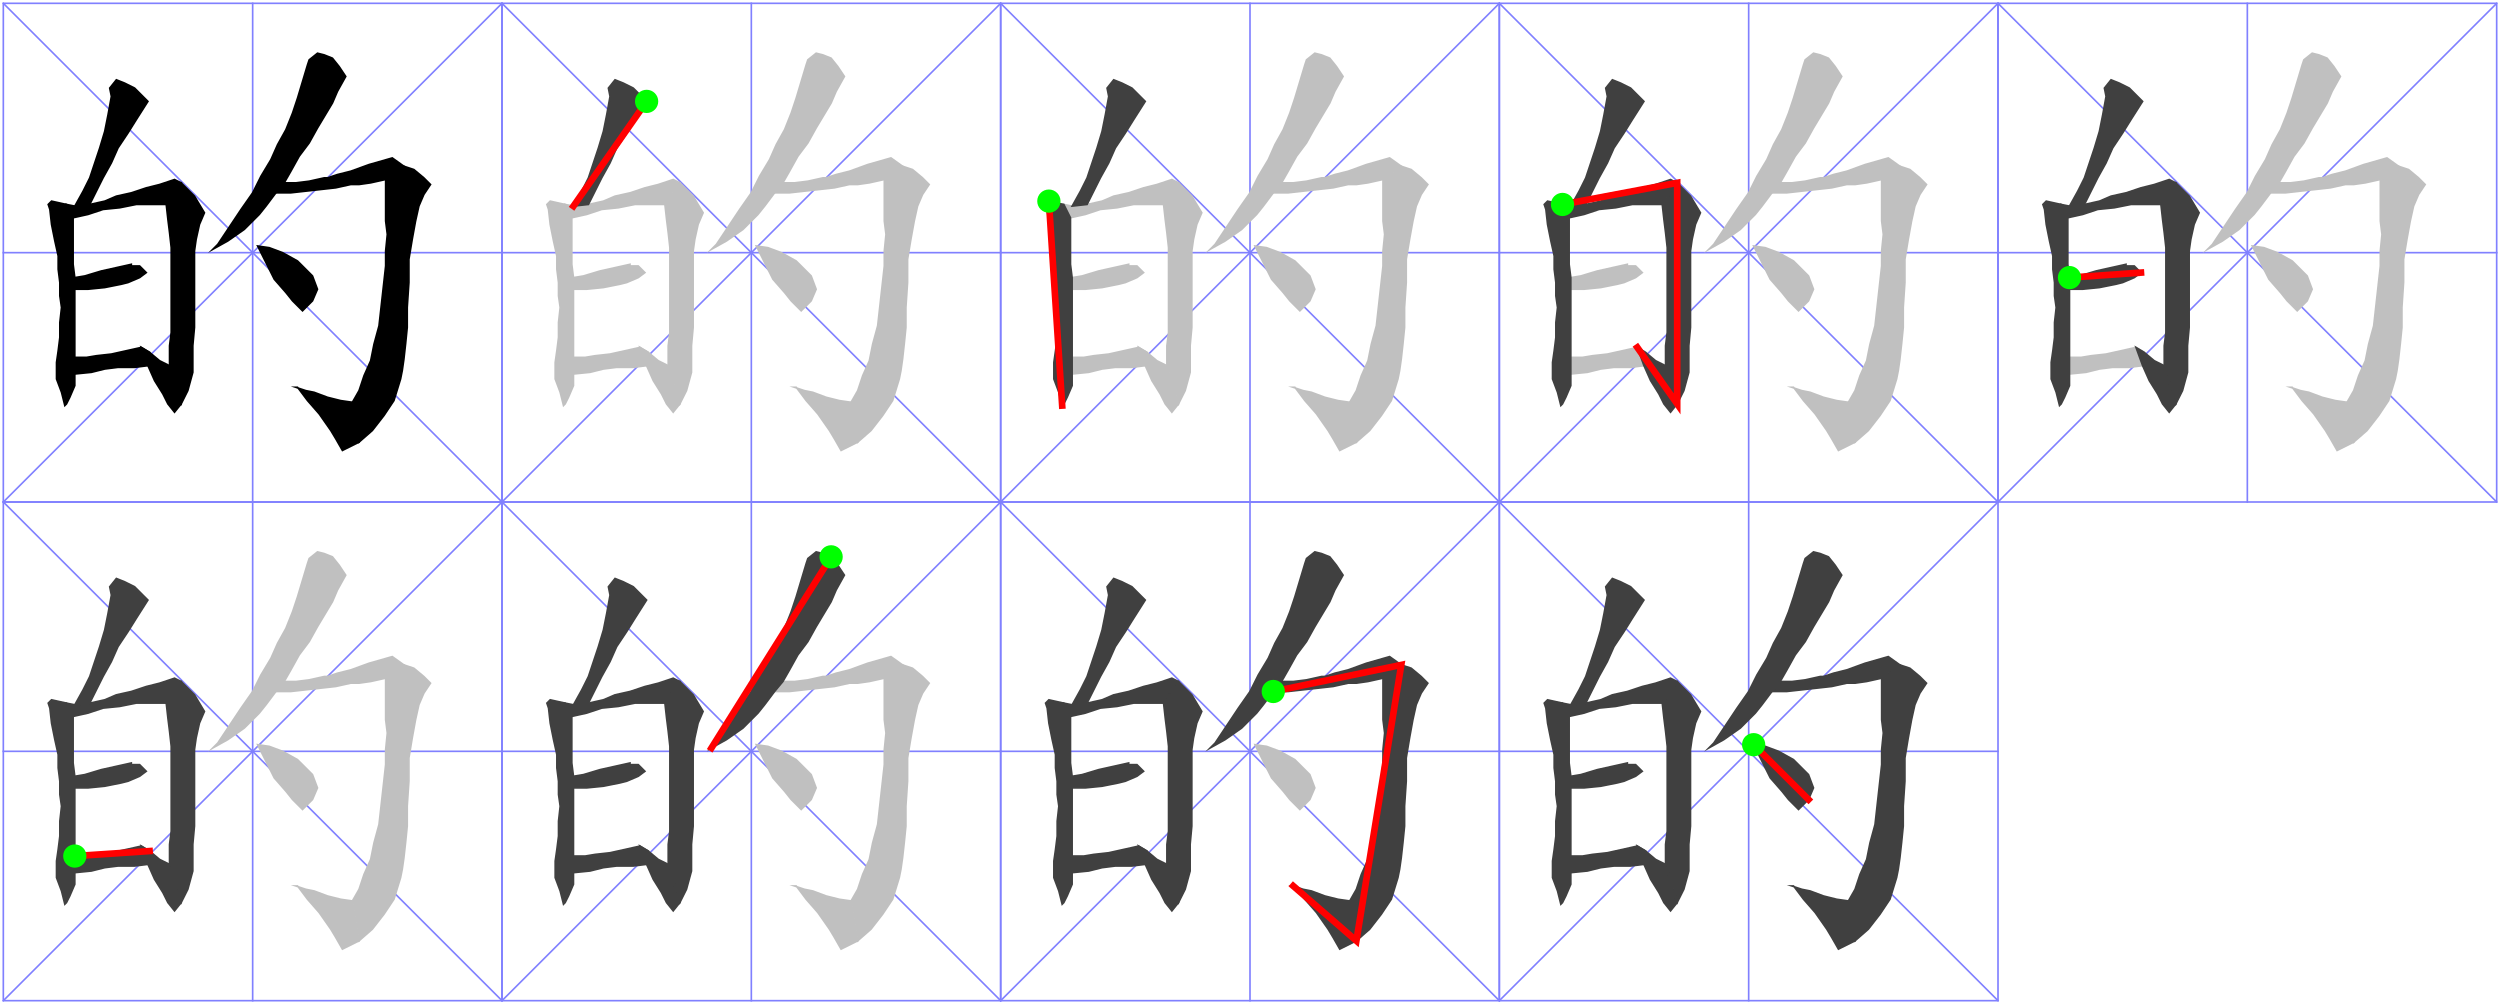 <?xml version="1.0" encoding="UTF-8"?>

<!DOCTYPE svg PUBLIC '-//W3C//DTD SVG 1.0//EN' 'http://www.w3.org/TR/2001/REC-SVG-20010904/DTD/svg10.dtd'>
<svg style="fill-opacity:1; color-rendering:auto; color-interpolation:auto; stroke:black; text-rendering:auto; stroke-linecap:square; stroke-miterlimit:10; stroke-opacity:1; shape-rendering:auto; fill:black; stroke-dasharray:none; font-weight:normal; stroke-width:1; font-family:&apos;Dialog&apos;; font-style:normal; stroke-linejoin:miter; font-size:12; stroke-dashoffset:0; image-rendering:auto;" xmlns="http://www.w3.org/2000/svg" width="1504" xmlns:xlink="http://www.w3.org/1999/xlink" height="604">
  <!--Generated by the Batik Graphics2D SVG Generator-->
  <defs id="genericDefs" />
  <g>
    <g style="fill:rgb(128,128,255); stroke:rgb(128,128,255);">
      <rect x="2" y="2" width="300" style="fill:none;" height="300" />
      <line x1="2" x2="302" y1="2" style="fill:none;" y2="302" />
      <line x1="302" x2="2" y1="2" style="fill:none;" y2="302" />
      <line x1="152" x2="152" y1="2" style="fill:none;" y2="302" />
      <line x1="2" x2="302" y1="152" style="fill:none;" y2="152" />
      <polygon style="fill:black; stroke:none;" points=" 162 149 170 152 179 157 188 166 191 174 188 181 182 187 176 181 172 176 165 168 160 158 155 148" />
      <polygon style="fill:none; stroke:black;" points=" 162 149 170 152 179 157 188 166 191 174 188 181 182 187 176 181 172 176 165 168 160 158 155 148" />
      <polygon style="fill:black; stroke:none;" points=" 171 110 166 116 175 116 184 115 193 114 202 113 211 111 216 111 223 110 232 108 243 100 236 95 222 99 211 103 203 105 197 107 195 107 186 109 178 110" />
      <polygon style="fill:none; stroke:black;" points=" 171 110 166 116 175 116 184 115 193 114 202 113 211 111 216 111 223 110 232 108 243 100 236 95 222 99 211 103 203 105 197 107 195 107 186 109 178 110" />
      <polygon style="fill:black; stroke:none;" points=" 243 100 232 108 232 117 232 125 232 133 233 141 232 151 232 160 231 169 230 178 229 187 228 196 225 207 223 217 219 226 216 235 212 242 216 266 224 259 231 250 237 241 241 228 242 223 243 216 244 207 245 197 245 185 246 170 246 156 248 144 250 133 252 124 255 117 259 111 255 107 249 102" />
      <polygon style="fill:none; stroke:black;" points=" 243 100 232 108 232 117 232 125 232 133 233 141 232 151 232 160 231 169 230 178 229 187 228 196 225 207 223 217 219 226 216 235 212 242 216 266 224 259 231 250 237 241 241 228 242 223 243 216 244 207 245 197 245 185 246 170 246 156 248 144 250 133 252 124 255 117 259 111 255 107 249 102" />
      <polygon style="fill:black; stroke:none;" points=" 212 242 205 241 197 239 189 236 184 235 178 233 179 233 185 241 192 249 199 259 202 264 206 271 216 266" />
      <polygon style="fill:none; stroke:black;" points=" 212 242 205 241 197 239 189 236 184 235 178 233 179 233 185 241 192 249 199 259 202 264 206 271 216 266" />
      <polygon style="fill:black; stroke:none;" points=" 171 110 175 103 180 94 186 86 191 77 197 67 200 62 203 55 208 46 204 40 200 35 195 33 191 32 186 36 185 39 182 49 179 59 176 68 172 78 167 87 163 96 157 106 152 116 145 126 139 135 131 147 128 150 137 145 147 138 156 129 160 124 166 116" />
      <polygon style="fill:none; stroke:black;" points=" 171 110 175 103 180 94 186 86 191 77 197 67 200 62 203 55 208 46 204 40 200 35 195 33 191 32 186 36 185 39 182 49 179 59 176 68 172 78 167 87 163 96 157 106 152 116 145 126 139 135 131 147 128 150 137 145 147 138 156 129 160 124 166 116" />
      <polygon style="fill:black; stroke:none;" points=" 45 215 45 225 55 224 63 222 71 221 81 221 89 220 90 212 85 209 76 211 67 213 58 214 52 215" />
      <polygon style="fill:none; stroke:black;" points=" 45 215 45 225 55 224 63 222 71 221 81 221 89 220 90 212 85 209 76 211 67 213 58 214 52 215" />
      <polygon style="fill:black; stroke:none;" points=" 45 167 51 166 61 163 70 161 79 159 79 160 84 160 88 164 84 167 77 170 73 171 63 173 53 174 45 174" />
      <polygon style="fill:none; stroke:black;" points=" 45 167 51 166 61 163 70 161 79 159 79 160 84 160 88 164 84 167 77 170 73 171 63 173 53 174 45 174" />
      <polygon style="fill:black; stroke:none;" points=" 40 123 45 124 54 123 63 121 70 118 79 116 88 113 96 111 105 108 109 110 100 123 90 123 82 123 72 125 62 126 53 129 44 131" />
      <polygon style="fill:none; stroke:black;" points=" 40 123 45 124 54 123 63 121 70 118 79 116 88 113 96 111 105 108 109 110 100 123 90 123 82 123 72 125 62 126 53 129 44 131" />
      <polygon style="fill:black; stroke:none;" points=" 109 110 100 123 101 132 102 140 103 149 103 158 103 168 103 177 103 185 103 193 103 200 102 208 102 215 102 220 109 243 113 235 116 224 116 217 116 208 117 197 117 189 117 181 117 173 117 165 117 158 117 151 118 144 120 135 123 128 117 118" />
      <polygon style="fill:none; stroke:black;" points=" 109 110 100 123 101 132 102 140 103 149 103 158 103 168 103 177 103 185 103 193 103 200 102 208 102 215 102 220 109 243 113 235 116 224 116 217 116 208 117 197 117 189 117 181 117 173 117 165 117 158 117 151 118 144 120 135 123 128 117 118" />
      <polygon style="fill:black; stroke:none;" points=" 102 220 109 243 105 248 101 243 98 237 93 229 89 220 85 209 90 212 96 217" />
      <polygon style="fill:none; stroke:black;" points=" 102 220 109 243 105 248 101 243 98 237 93 229 89 220 85 209 90 212 96 217" />
      <polygon style="fill:black; stroke:none;" points=" 40 123 31 121 29 123 30 126 31 135 33 145 35 154 35 162 36 170 36 178 37 185 36 194 36 203 35 211 34 218 34 228 37 236 39 244 40 243 42 239 45 232 45 225 45 215 45 207 45 199 45 190 45 180 45 174 45 167 44 159 44 150 44 138 44 131" />
      <polygon style="fill:none; stroke:black;" points=" 40 123 31 121 29 123 30 126 31 135 33 145 35 154 35 162 36 170 36 178 37 185 36 194 36 203 35 211 34 218 34 228 37 236 39 244 40 243 42 239 45 232 45 225 45 215 45 207 45 199 45 190 45 180 45 174 45 167 44 159 44 150 44 138 44 131" />
      <polygon style="fill:black; stroke:none;" points=" 54 123 58 115 62 107 67 98 71 89 77 80 82 72 89 61 81 53 75 50 70 48 66 53 67 58 65 69 63 79 60 89 57 98 54 107 50 115 45 124" />
      <polygon style="fill:none; stroke:black;" points=" 54 123 58 115 62 107 67 98 71 89 77 80 82 72 89 61 81 53 75 50 70 48 66 53 67 58 65 69 63 79 60 89 57 98 54 107 50 115 45 124" />
      <rect x="302" y="2" width="300" style="fill:none;" height="300" />
      <line x1="302" x2="602" y1="2" style="fill:none;" y2="302" />
      <line x1="602" x2="302" y1="2" style="fill:none;" y2="302" />
      <line x1="452" x2="452" y1="2" style="fill:none;" y2="302" />
      <line x1="302" x2="602" y1="152" style="fill:none;" y2="152" />
      <polygon style="fill:silver; stroke:none;" points=" 462 149 470 152 479 157 488 166 491 174 488 181 482 187 476 181 472 176 465 168 460 158 455 148" />
      <polygon style="fill:none; stroke:silver;" points=" 462 149 470 152 479 157 488 166 491 174 488 181 482 187 476 181 472 176 465 168 460 158 455 148" />
      <polygon style="fill:silver; stroke:none;" points=" 471 110 466 116 475 116 484 115 493 114 502 113 511 111 516 111 523 110 532 108 543 100 536 95 522 99 511 103 503 105 497 107 495 107 486 109 478 110" />
      <polygon style="fill:none; stroke:silver;" points=" 471 110 466 116 475 116 484 115 493 114 502 113 511 111 516 111 523 110 532 108 543 100 536 95 522 99 511 103 503 105 497 107 495 107 486 109 478 110" />
      <polygon style="fill:silver; stroke:none;" points=" 543 100 532 108 532 117 532 125 532 133 533 141 532 151 532 160 531 169 530 178 529 187 528 196 525 207 523 217 519 226 516 235 512 242 516 266 524 259 531 250 537 241 541 228 542 223 543 216 544 207 545 197 545 185 546 170 546 156 548 144 550 133 552 124 555 117 559 111 555 107 549 102" />
      <polygon style="fill:none; stroke:silver;" points=" 543 100 532 108 532 117 532 125 532 133 533 141 532 151 532 160 531 169 530 178 529 187 528 196 525 207 523 217 519 226 516 235 512 242 516 266 524 259 531 250 537 241 541 228 542 223 543 216 544 207 545 197 545 185 546 170 546 156 548 144 550 133 552 124 555 117 559 111 555 107 549 102" />
      <polygon style="fill:silver; stroke:none;" points=" 512 242 505 241 497 239 489 236 484 235 478 233 479 233 485 241 492 249 499 259 502 264 506 271 516 266" />
      <polygon style="fill:none; stroke:silver;" points=" 512 242 505 241 497 239 489 236 484 235 478 233 479 233 485 241 492 249 499 259 502 264 506 271 516 266" />
      <polygon style="fill:silver; stroke:none;" points=" 471 110 475 103 480 94 486 86 491 77 497 67 500 62 503 55 508 46 504 40 500 35 495 33 491 32 486 36 485 39 482 49 479 59 476 68 472 78 467 87 463 96 457 106 452 116 445 126 439 135 431 147 428 150 437 145 447 138 456 129 460 124 466 116" />
      <polygon style="fill:none; stroke:silver;" points=" 471 110 475 103 480 94 486 86 491 77 497 67 500 62 503 55 508 46 504 40 500 35 495 33 491 32 486 36 485 39 482 49 479 59 476 68 472 78 467 87 463 96 457 106 452 116 445 126 439 135 431 147 428 150 437 145 447 138 456 129 460 124 466 116" />
      <polygon style="fill:silver; stroke:none;" points=" 345 215 345 225 355 224 363 222 371 221 381 221 389 220 390 212 385 209 376 211 367 213 358 214 352 215" />
      <polygon style="fill:none; stroke:silver;" points=" 345 215 345 225 355 224 363 222 371 221 381 221 389 220 390 212 385 209 376 211 367 213 358 214 352 215" />
      <polygon style="fill:silver; stroke:none;" points=" 345 167 351 166 361 163 370 161 379 159 379 160 384 160 388 164 384 167 377 170 373 171 363 173 353 174 345 174" />
      <polygon style="fill:none; stroke:silver;" points=" 345 167 351 166 361 163 370 161 379 159 379 160 384 160 388 164 384 167 377 170 373 171 363 173 353 174 345 174" />
      <polygon style="fill:silver; stroke:none;" points=" 340 123 345 124 354 123 363 121 370 118 379 116 388 113 396 111 405 108 409 110 400 123 390 123 382 123 372 125 362 126 353 129 344 131" />
      <polygon style="fill:none; stroke:silver;" points=" 340 123 345 124 354 123 363 121 370 118 379 116 388 113 396 111 405 108 409 110 400 123 390 123 382 123 372 125 362 126 353 129 344 131" />
      <polygon style="fill:silver; stroke:none;" points=" 409 110 400 123 401 132 402 140 403 149 403 158 403 168 403 177 403 185 403 193 403 200 402 208 402 215 402 220 409 243 413 235 416 224 416 217 416 208 417 197 417 189 417 181 417 173 417 165 417 158 417 151 418 144 420 135 423 128 417 118" />
      <polygon style="fill:none; stroke:silver;" points=" 409 110 400 123 401 132 402 140 403 149 403 158 403 168 403 177 403 185 403 193 403 200 402 208 402 215 402 220 409 243 413 235 416 224 416 217 416 208 417 197 417 189 417 181 417 173 417 165 417 158 417 151 418 144 420 135 423 128 417 118" />
      <polygon style="fill:silver; stroke:none;" points=" 402 220 409 243 405 248 401 243 398 237 393 229 389 220 385 209 390 212 396 217" />
      <polygon style="fill:none; stroke:silver;" points=" 402 220 409 243 405 248 401 243 398 237 393 229 389 220 385 209 390 212 396 217" />
      <polygon style="fill:silver; stroke:none;" points=" 340 123 331 121 329 123 330 126 331 135 333 145 335 154 335 162 336 170 336 178 337 185 336 194 336 203 335 211 334 218 334 228 337 236 339 244 340 243 342 239 345 232 345 225 345 215 345 207 345 199 345 190 345 180 345 174 345 167 344 159 344 150 344 138 344 131" />
      <polygon style="fill:none; stroke:silver;" points=" 340 123 331 121 329 123 330 126 331 135 333 145 335 154 335 162 336 170 336 178 337 185 336 194 336 203 335 211 334 218 334 228 337 236 339 244 340 243 342 239 345 232 345 225 345 215 345 207 345 199 345 190 345 180 345 174 345 167 344 159 344 150 344 138 344 131" />
      <polygon style="fill:rgb(64,64,64); stroke:none;" points=" 354 123 358 115 362 107 367 98 371 89 377 80 382 72 389 61 381 53 375 50 370 48 366 53 367 58 365 69 363 79 360 89 357 98 354 107 350 115 345 124" />
      <polygon style="fill:none; stroke:rgb(64,64,64);" points=" 354 123 358 115 362 107 367 98 371 89 377 80 382 72 389 61 381 53 375 50 370 48 366 53 367 58 365 69 363 79 360 89 357 98 354 107 350 115 345 124" />
      <path d="M389 61 L345 124" style="fill:none; stroke-width:4; stroke:red;" />
      <circle style="fill:lime; stroke:none;" r="7" cx="389" cy="61" />
      <rect x="602" y="2" width="300" style="fill:none;" height="300" />
      <line x1="602" x2="902" y1="2" style="fill:none;" y2="302" />
      <line x1="902" x2="602" y1="2" style="fill:none;" y2="302" />
      <line x1="752" x2="752" y1="2" style="fill:none;" y2="302" />
      <line x1="602" x2="902" y1="152" style="fill:none;" y2="152" />
      <polygon style="fill:silver; stroke:none;" points=" 762 149 770 152 779 157 788 166 791 174 788 181 782 187 776 181 772 176 765 168 760 158 755 148" />
      <polygon style="fill:none; stroke:silver;" points=" 762 149 770 152 779 157 788 166 791 174 788 181 782 187 776 181 772 176 765 168 760 158 755 148" />
      <polygon style="fill:silver; stroke:none;" points=" 771 110 766 116 775 116 784 115 793 114 802 113 811 111 816 111 823 110 832 108 843 100 836 95 822 99 811 103 803 105 797 107 795 107 786 109 778 110" />
      <polygon style="fill:none; stroke:silver;" points=" 771 110 766 116 775 116 784 115 793 114 802 113 811 111 816 111 823 110 832 108 843 100 836 95 822 99 811 103 803 105 797 107 795 107 786 109 778 110" />
      <polygon style="fill:silver; stroke:none;" points=" 843 100 832 108 832 117 832 125 832 133 833 141 832 151 832 160 831 169 830 178 829 187 828 196 825 207 823 217 819 226 816 235 812 242 816 266 824 259 831 250 837 241 841 228 842 223 843 216 844 207 845 197 845 185 846 170 846 156 848 144 850 133 852 124 855 117 859 111 855 107 849 102" />
      <polygon style="fill:none; stroke:silver;" points=" 843 100 832 108 832 117 832 125 832 133 833 141 832 151 832 160 831 169 830 178 829 187 828 196 825 207 823 217 819 226 816 235 812 242 816 266 824 259 831 250 837 241 841 228 842 223 843 216 844 207 845 197 845 185 846 170 846 156 848 144 850 133 852 124 855 117 859 111 855 107 849 102" />
      <polygon style="fill:silver; stroke:none;" points=" 812 242 805 241 797 239 789 236 784 235 778 233 779 233 785 241 792 249 799 259 802 264 806 271 816 266" />
      <polygon style="fill:none; stroke:silver;" points=" 812 242 805 241 797 239 789 236 784 235 778 233 779 233 785 241 792 249 799 259 802 264 806 271 816 266" />
      <polygon style="fill:silver; stroke:none;" points=" 771 110 775 103 780 94 786 86 791 77 797 67 800 62 803 55 808 46 804 40 800 35 795 33 791 32 786 36 785 39 782 49 779 59 776 68 772 78 767 87 763 96 757 106 752 116 745 126 739 135 731 147 728 150 737 145 747 138 756 129 760 124 766 116" />
      <polygon style="fill:none; stroke:silver;" points=" 771 110 775 103 780 94 786 86 791 77 797 67 800 62 803 55 808 46 804 40 800 35 795 33 791 32 786 36 785 39 782 49 779 59 776 68 772 78 767 87 763 96 757 106 752 116 745 126 739 135 731 147 728 150 737 145 747 138 756 129 760 124 766 116" />
      <polygon style="fill:silver; stroke:none;" points=" 645 215 645 225 655 224 663 222 671 221 681 221 689 220 690 212 685 209 676 211 667 213 658 214 652 215" />
      <polygon style="fill:none; stroke:silver;" points=" 645 215 645 225 655 224 663 222 671 221 681 221 689 220 690 212 685 209 676 211 667 213 658 214 652 215" />
      <polygon style="fill:silver; stroke:none;" points=" 645 167 651 166 661 163 670 161 679 159 679 160 684 160 688 164 684 167 677 170 673 171 663 173 653 174 645 174" />
      <polygon style="fill:none; stroke:silver;" points=" 645 167 651 166 661 163 670 161 679 159 679 160 684 160 688 164 684 167 677 170 673 171 663 173 653 174 645 174" />
      <polygon style="fill:silver; stroke:none;" points=" 640 123 645 124 654 123 663 121 670 118 679 116 688 113 696 111 705 108 709 110 700 123 690 123 682 123 672 125 662 126 653 129 644 131" />
      <polygon style="fill:none; stroke:silver;" points=" 640 123 645 124 654 123 663 121 670 118 679 116 688 113 696 111 705 108 709 110 700 123 690 123 682 123 672 125 662 126 653 129 644 131" />
      <polygon style="fill:silver; stroke:none;" points=" 709 110 700 123 701 132 702 140 703 149 703 158 703 168 703 177 703 185 703 193 703 200 702 208 702 215 702 220 709 243 713 235 716 224 716 217 716 208 717 197 717 189 717 181 717 173 717 165 717 158 717 151 718 144 720 135 723 128 717 118" />
      <polygon style="fill:none; stroke:silver;" points=" 709 110 700 123 701 132 702 140 703 149 703 158 703 168 703 177 703 185 703 193 703 200 702 208 702 215 702 220 709 243 713 235 716 224 716 217 716 208 717 197 717 189 717 181 717 173 717 165 717 158 717 151 718 144 720 135 723 128 717 118" />
      <polygon style="fill:silver; stroke:none;" points=" 702 220 709 243 705 248 701 243 698 237 693 229 689 220 685 209 690 212 696 217" />
      <polygon style="fill:none; stroke:silver;" points=" 702 220 709 243 705 248 701 243 698 237 693 229 689 220 685 209 690 212 696 217" />
      <polygon style="fill:rgb(64,64,64); stroke:none;" points=" 640 123 631 121 629 123 630 126 631 135 633 145 635 154 635 162 636 170 636 178 637 185 636 194 636 203 635 211 634 218 634 228 637 236 639 244 640 243 642 239 645 232 645 225 645 215 645 207 645 199 645 190 645 180 645 174 645 167 644 159 644 150 644 138 644 131" />
      <polygon style="fill:none; stroke:rgb(64,64,64);" points=" 640 123 631 121 629 123 630 126 631 135 633 145 635 154 635 162 636 170 636 178 637 185 636 194 636 203 635 211 634 218 634 228 637 236 639 244 640 243 642 239 645 232 645 225 645 215 645 207 645 199 645 190 645 180 645 174 645 167 644 159 644 150 644 138 644 131" />
      <polygon style="fill:rgb(64,64,64); stroke:none;" points=" 654 123 658 115 662 107 667 98 671 89 677 80 682 72 689 61 681 53 675 50 670 48 666 53 667 58 665 69 663 79 660 89 657 98 654 107 650 115 645 124" />
      <polygon style="fill:none; stroke:rgb(64,64,64);" points=" 654 123 658 115 662 107 667 98 671 89 677 80 682 72 689 61 681 53 675 50 670 48 666 53 667 58 665 69 663 79 660 89 657 98 654 107 650 115 645 124" />
      <path d="M631 121 L639 244" style="fill:none; stroke-width:4; stroke:red;" />
      <circle style="fill:lime; stroke:none;" r="7" cx="631" cy="121" />
      <rect x="902" y="2" width="300" style="fill:none;" height="300" />
      <line x1="902" x2="1202" y1="2" style="fill:none;" y2="302" />
      <line x1="1202" x2="902" y1="2" style="fill:none;" y2="302" />
      <line x1="1052" x2="1052" y1="2" style="fill:none;" y2="302" />
      <line x1="902" x2="1202" y1="152" style="fill:none;" y2="152" />
      <polygon style="fill:silver; stroke:none;" points=" 1062 149 1070 152 1079 157 1088 166 1091 174 1088 181 1082 187 1076 181 1072 176 1065 168 1060 158 1055 148" />
      <polygon style="fill:none; stroke:silver;" points=" 1062 149 1070 152 1079 157 1088 166 1091 174 1088 181 1082 187 1076 181 1072 176 1065 168 1060 158 1055 148" />
      <polygon style="fill:silver; stroke:none;" points=" 1071 110 1066 116 1075 116 1084 115 1093 114 1102 113 1111 111 1116 111 1123 110 1132 108 1143 100 1136 95 1122 99 1111 103 1103 105 1097 107 1095 107 1086 109 1078 110" />
      <polygon style="fill:none; stroke:silver;" points=" 1071 110 1066 116 1075 116 1084 115 1093 114 1102 113 1111 111 1116 111 1123 110 1132 108 1143 100 1136 95 1122 99 1111 103 1103 105 1097 107 1095 107 1086 109 1078 110" />
      <polygon style="fill:silver; stroke:none;" points=" 1143 100 1132 108 1132 117 1132 125 1132 133 1133 141 1132 151 1132 160 1131 169 1130 178 1129 187 1128 196 1125 207 1123 217 1119 226 1116 235 1112 242 1116 266 1124 259 1131 250 1137 241 1141 228 1142 223 1143 216 1144 207 1145 197 1145 185 1146 170 1146 156 1148 144 1150 133 1152 124 1155 117 1159 111 1155 107 1149 102" />
      <polygon style="fill:none; stroke:silver;" points=" 1143 100 1132 108 1132 117 1132 125 1132 133 1133 141 1132 151 1132 160 1131 169 1130 178 1129 187 1128 196 1125 207 1123 217 1119 226 1116 235 1112 242 1116 266 1124 259 1131 250 1137 241 1141 228 1142 223 1143 216 1144 207 1145 197 1145 185 1146 170 1146 156 1148 144 1150 133 1152 124 1155 117 1159 111 1155 107 1149 102" />
      <polygon style="fill:silver; stroke:none;" points=" 1112 242 1105 241 1097 239 1089 236 1084 235 1078 233 1079 233 1085 241 1092 249 1099 259 1102 264 1106 271 1116 266" />
      <polygon style="fill:none; stroke:silver;" points=" 1112 242 1105 241 1097 239 1089 236 1084 235 1078 233 1079 233 1085 241 1092 249 1099 259 1102 264 1106 271 1116 266" />
      <polygon style="fill:silver; stroke:none;" points=" 1071 110 1075 103 1080 94 1086 86 1091 77 1097 67 1100 62 1103 55 1108 46 1104 40 1100 35 1095 33 1091 32 1086 36 1085 39 1082 49 1079 59 1076 68 1072 78 1067 87 1063 96 1057 106 1052 116 1045 126 1039 135 1031 147 1028 150 1037 145 1047 138 1056 129 1060 124 1066 116" />
      <polygon style="fill:none; stroke:silver;" points=" 1071 110 1075 103 1080 94 1086 86 1091 77 1097 67 1100 62 1103 55 1108 46 1104 40 1100 35 1095 33 1091 32 1086 36 1085 39 1082 49 1079 59 1076 68 1072 78 1067 87 1063 96 1057 106 1052 116 1045 126 1039 135 1031 147 1028 150 1037 145 1047 138 1056 129 1060 124 1066 116" />
      <polygon style="fill:silver; stroke:none;" points=" 945 215 945 225 955 224 963 222 971 221 981 221 989 220 990 212 985 209 976 211 967 213 958 214 952 215" />
      <polygon style="fill:none; stroke:silver;" points=" 945 215 945 225 955 224 963 222 971 221 981 221 989 220 990 212 985 209 976 211 967 213 958 214 952 215" />
      <polygon style="fill:silver; stroke:none;" points=" 945 167 951 166 961 163 970 161 979 159 979 160 984 160 988 164 984 167 977 170 973 171 963 173 953 174 945 174" />
      <polygon style="fill:none; stroke:silver;" points=" 945 167 951 166 961 163 970 161 979 159 979 160 984 160 988 164 984 167 977 170 973 171 963 173 953 174 945 174" />
      <polygon style="fill:rgb(64,64,64); stroke:none;" points=" 940 123 945 124 954 123 963 121 970 118 979 116 988 113 996 111 1005 108 1009 110 1000 123 990 123 982 123 972 125 962 126 953 129 944 131" />
      <polygon style="fill:none; stroke:rgb(64,64,64);" points=" 940 123 945 124 954 123 963 121 970 118 979 116 988 113 996 111 1005 108 1009 110 1000 123 990 123 982 123 972 125 962 126 953 129 944 131" />
      <polygon style="fill:rgb(64,64,64); stroke:none;" points=" 1009 110 1000 123 1001 132 1002 140 1003 149 1003 158 1003 168 1003 177 1003 185 1003 193 1003 200 1002 208 1002 215 1002 220 1009 243 1013 235 1016 224 1016 217 1016 208 1017 197 1017 189 1017 181 1017 173 1017 165 1017 158 1017 151 1018 144 1020 135 1023 128 1017 118" />
      <polygon style="fill:none; stroke:rgb(64,64,64);" points=" 1009 110 1000 123 1001 132 1002 140 1003 149 1003 158 1003 168 1003 177 1003 185 1003 193 1003 200 1002 208 1002 215 1002 220 1009 243 1013 235 1016 224 1016 217 1016 208 1017 197 1017 189 1017 181 1017 173 1017 165 1017 158 1017 151 1018 144 1020 135 1023 128 1017 118" />
      <polygon style="fill:rgb(64,64,64); stroke:none;" points=" 1002 220 1009 243 1005 248 1001 243 998 237 993 229 989 220 985 209 990 212 996 217" />
      <polygon style="fill:none; stroke:rgb(64,64,64);" points=" 1002 220 1009 243 1005 248 1001 243 998 237 993 229 989 220 985 209 990 212 996 217" />
      <polygon style="fill:rgb(64,64,64); stroke:none;" points=" 940 123 931 121 929 123 930 126 931 135 933 145 935 154 935 162 936 170 936 178 937 185 936 194 936 203 935 211 934 218 934 228 937 236 939 244 940 243 942 239 945 232 945 225 945 215 945 207 945 199 945 190 945 180 945 174 945 167 944 159 944 150 944 138 944 131" />
      <polygon style="fill:none; stroke:rgb(64,64,64);" points=" 940 123 931 121 929 123 930 126 931 135 933 145 935 154 935 162 936 170 936 178 937 185 936 194 936 203 935 211 934 218 934 228 937 236 939 244 940 243 942 239 945 232 945 225 945 215 945 207 945 199 945 190 945 180 945 174 945 167 944 159 944 150 944 138 944 131" />
      <polygon style="fill:rgb(64,64,64); stroke:none;" points=" 954 123 958 115 962 107 967 98 971 89 977 80 982 72 989 61 981 53 975 50 970 48 966 53 967 58 965 69 963 79 960 89 957 98 954 107 950 115 945 124" />
      <polygon style="fill:none; stroke:rgb(64,64,64);" points=" 954 123 958 115 962 107 967 98 971 89 977 80 982 72 989 61 981 53 975 50 970 48 966 53 967 58 965 69 963 79 960 89 957 98 954 107 950 115 945 124" />
      <path d="M940 123 L1009 110 L1009 243 L985 209" style="fill:none; stroke-width:4; stroke:red;" />
      <circle style="fill:lime; stroke:none;" r="7" cx="940" cy="123" />
      <rect x="1202" y="2" width="300" style="fill:none;" height="300" />
      <line x1="1202" x2="1502" y1="2" style="fill:none;" y2="302" />
      <line x1="1502" x2="1202" y1="2" style="fill:none;" y2="302" />
      <line x1="1352" x2="1352" y1="2" style="fill:none;" y2="302" />
      <line x1="1202" x2="1502" y1="152" style="fill:none;" y2="152" />
      <polygon style="fill:silver; stroke:none;" points=" 1362 149 1370 152 1379 157 1388 166 1391 174 1388 181 1382 187 1376 181 1372 176 1365 168 1360 158 1355 148" />
      <polygon style="fill:none; stroke:silver;" points=" 1362 149 1370 152 1379 157 1388 166 1391 174 1388 181 1382 187 1376 181 1372 176 1365 168 1360 158 1355 148" />
      <polygon style="fill:silver; stroke:none;" points=" 1371 110 1366 116 1375 116 1384 115 1393 114 1402 113 1411 111 1416 111 1423 110 1432 108 1443 100 1436 95 1422 99 1411 103 1403 105 1397 107 1395 107 1386 109 1378 110" />
      <polygon style="fill:none; stroke:silver;" points=" 1371 110 1366 116 1375 116 1384 115 1393 114 1402 113 1411 111 1416 111 1423 110 1432 108 1443 100 1436 95 1422 99 1411 103 1403 105 1397 107 1395 107 1386 109 1378 110" />
      <polygon style="fill:silver; stroke:none;" points=" 1443 100 1432 108 1432 117 1432 125 1432 133 1433 141 1432 151 1432 160 1431 169 1430 178 1429 187 1428 196 1425 207 1423 217 1419 226 1416 235 1412 242 1416 266 1424 259 1431 250 1437 241 1441 228 1442 223 1443 216 1444 207 1445 197 1445 185 1446 170 1446 156 1448 144 1450 133 1452 124 1455 117 1459 111 1455 107 1449 102" />
      <polygon style="fill:none; stroke:silver;" points=" 1443 100 1432 108 1432 117 1432 125 1432 133 1433 141 1432 151 1432 160 1431 169 1430 178 1429 187 1428 196 1425 207 1423 217 1419 226 1416 235 1412 242 1416 266 1424 259 1431 250 1437 241 1441 228 1442 223 1443 216 1444 207 1445 197 1445 185 1446 170 1446 156 1448 144 1450 133 1452 124 1455 117 1459 111 1455 107 1449 102" />
      <polygon style="fill:silver; stroke:none;" points=" 1412 242 1405 241 1397 239 1389 236 1384 235 1378 233 1379 233 1385 241 1392 249 1399 259 1402 264 1406 271 1416 266" />
      <polygon style="fill:none; stroke:silver;" points=" 1412 242 1405 241 1397 239 1389 236 1384 235 1378 233 1379 233 1385 241 1392 249 1399 259 1402 264 1406 271 1416 266" />
      <polygon style="fill:silver; stroke:none;" points=" 1371 110 1375 103 1380 94 1386 86 1391 77 1397 67 1400 62 1403 55 1408 46 1404 40 1400 35 1395 33 1391 32 1386 36 1385 39 1382 49 1379 59 1376 68 1372 78 1367 87 1363 96 1357 106 1352 116 1345 126 1339 135 1331 147 1328 150 1337 145 1347 138 1356 129 1360 124 1366 116" />
      <polygon style="fill:none; stroke:silver;" points=" 1371 110 1375 103 1380 94 1386 86 1391 77 1397 67 1400 62 1403 55 1408 46 1404 40 1400 35 1395 33 1391 32 1386 36 1385 39 1382 49 1379 59 1376 68 1372 78 1367 87 1363 96 1357 106 1352 116 1345 126 1339 135 1331 147 1328 150 1337 145 1347 138 1356 129 1360 124 1366 116" />
      <polygon style="fill:silver; stroke:none;" points=" 1245 215 1245 225 1255 224 1263 222 1271 221 1281 221 1289 220 1290 212 1285 209 1276 211 1267 213 1258 214 1252 215" />
      <polygon style="fill:none; stroke:silver;" points=" 1245 215 1245 225 1255 224 1263 222 1271 221 1281 221 1289 220 1290 212 1285 209 1276 211 1267 213 1258 214 1252 215" />
      <polygon style="fill:rgb(64,64,64); stroke:none;" points=" 1245 167 1251 166 1261 163 1270 161 1279 159 1279 160 1284 160 1288 164 1284 167 1277 170 1273 171 1263 173 1253 174 1245 174" />
      <polygon style="fill:none; stroke:rgb(64,64,64);" points=" 1245 167 1251 166 1261 163 1270 161 1279 159 1279 160 1284 160 1288 164 1284 167 1277 170 1273 171 1263 173 1253 174 1245 174" />
      <polygon style="fill:rgb(64,64,64); stroke:none;" points=" 1240 123 1245 124 1254 123 1263 121 1270 118 1279 116 1288 113 1296 111 1305 108 1309 110 1300 123 1290 123 1282 123 1272 125 1262 126 1253 129 1244 131" />
      <polygon style="fill:none; stroke:rgb(64,64,64);" points=" 1240 123 1245 124 1254 123 1263 121 1270 118 1279 116 1288 113 1296 111 1305 108 1309 110 1300 123 1290 123 1282 123 1272 125 1262 126 1253 129 1244 131" />
      <polygon style="fill:rgb(64,64,64); stroke:none;" points=" 1309 110 1300 123 1301 132 1302 140 1303 149 1303 158 1303 168 1303 177 1303 185 1303 193 1303 200 1302 208 1302 215 1302 220 1309 243 1313 235 1316 224 1316 217 1316 208 1317 197 1317 189 1317 181 1317 173 1317 165 1317 158 1317 151 1318 144 1320 135 1323 128 1317 118" />
      <polygon style="fill:none; stroke:rgb(64,64,64);" points=" 1309 110 1300 123 1301 132 1302 140 1303 149 1303 158 1303 168 1303 177 1303 185 1303 193 1303 200 1302 208 1302 215 1302 220 1309 243 1313 235 1316 224 1316 217 1316 208 1317 197 1317 189 1317 181 1317 173 1317 165 1317 158 1317 151 1318 144 1320 135 1323 128 1317 118" />
      <polygon style="fill:rgb(64,64,64); stroke:none;" points=" 1302 220 1309 243 1305 248 1301 243 1298 237 1293 229 1289 220 1285 209 1290 212 1296 217" />
      <polygon style="fill:none; stroke:rgb(64,64,64);" points=" 1302 220 1309 243 1305 248 1301 243 1298 237 1293 229 1289 220 1285 209 1290 212 1296 217" />
      <polygon style="fill:rgb(64,64,64); stroke:none;" points=" 1240 123 1231 121 1229 123 1230 126 1231 135 1233 145 1235 154 1235 162 1236 170 1236 178 1237 185 1236 194 1236 203 1235 211 1234 218 1234 228 1237 236 1239 244 1240 243 1242 239 1245 232 1245 225 1245 215 1245 207 1245 199 1245 190 1245 180 1245 174 1245 167 1244 159 1244 150 1244 138 1244 131" />
      <polygon style="fill:none; stroke:rgb(64,64,64);" points=" 1240 123 1231 121 1229 123 1230 126 1231 135 1233 145 1235 154 1235 162 1236 170 1236 178 1237 185 1236 194 1236 203 1235 211 1234 218 1234 228 1237 236 1239 244 1240 243 1242 239 1245 232 1245 225 1245 215 1245 207 1245 199 1245 190 1245 180 1245 174 1245 167 1244 159 1244 150 1244 138 1244 131" />
      <polygon style="fill:rgb(64,64,64); stroke:none;" points=" 1254 123 1258 115 1262 107 1267 98 1271 89 1277 80 1282 72 1289 61 1281 53 1275 50 1270 48 1266 53 1267 58 1265 69 1263 79 1260 89 1257 98 1254 107 1250 115 1245 124" />
      <polygon style="fill:none; stroke:rgb(64,64,64);" points=" 1254 123 1258 115 1262 107 1267 98 1271 89 1277 80 1282 72 1289 61 1281 53 1275 50 1270 48 1266 53 1267 58 1265 69 1263 79 1260 89 1257 98 1254 107 1250 115 1245 124" />
      <path d="M1245 167 L1288 164" style="fill:none; stroke-width:4; stroke:red;" />
      <circle style="fill:lime; stroke:none;" r="7" cx="1245" cy="167" />
      <rect x="2" y="302" width="300" style="fill:none;" height="300" />
      <line x1="2" x2="302" y1="302" style="fill:none;" y2="602" />
      <line x1="302" x2="2" y1="302" style="fill:none;" y2="602" />
      <line x1="152" x2="152" y1="302" style="fill:none;" y2="602" />
      <line x1="2" x2="302" y1="452" style="fill:none;" y2="452" />
      <polygon style="fill:silver; stroke:none;" points=" 162 449 170 452 179 457 188 466 191 474 188 481 182 487 176 481 172 476 165 468 160 458 155 448" />
      <polygon style="fill:none; stroke:silver;" points=" 162 449 170 452 179 457 188 466 191 474 188 481 182 487 176 481 172 476 165 468 160 458 155 448" />
      <polygon style="fill:silver; stroke:none;" points=" 171 410 166 416 175 416 184 415 193 414 202 413 211 411 216 411 223 410 232 408 243 400 236 395 222 399 211 403 203 405 197 407 195 407 186 409 178 410" />
      <polygon style="fill:none; stroke:silver;" points=" 171 410 166 416 175 416 184 415 193 414 202 413 211 411 216 411 223 410 232 408 243 400 236 395 222 399 211 403 203 405 197 407 195 407 186 409 178 410" />
      <polygon style="fill:silver; stroke:none;" points=" 243 400 232 408 232 417 232 425 232 433 233 441 232 451 232 460 231 469 230 478 229 487 228 496 225 507 223 517 219 526 216 535 212 542 216 566 224 559 231 550 237 541 241 528 242 523 243 516 244 507 245 497 245 485 246 470 246 456 248 444 250 433 252 424 255 417 259 411 255 407 249 402" />
      <polygon style="fill:none; stroke:silver;" points=" 243 400 232 408 232 417 232 425 232 433 233 441 232 451 232 460 231 469 230 478 229 487 228 496 225 507 223 517 219 526 216 535 212 542 216 566 224 559 231 550 237 541 241 528 242 523 243 516 244 507 245 497 245 485 246 470 246 456 248 444 250 433 252 424 255 417 259 411 255 407 249 402" />
      <polygon style="fill:silver; stroke:none;" points=" 212 542 205 541 197 539 189 536 184 535 178 533 179 533 185 541 192 549 199 559 202 564 206 571 216 566" />
      <polygon style="fill:none; stroke:silver;" points=" 212 542 205 541 197 539 189 536 184 535 178 533 179 533 185 541 192 549 199 559 202 564 206 571 216 566" />
      <polygon style="fill:silver; stroke:none;" points=" 171 410 175 403 180 394 186 386 191 377 197 367 200 362 203 355 208 346 204 340 200 335 195 333 191 332 186 336 185 339 182 349 179 359 176 368 172 378 167 387 163 396 157 406 152 416 145 426 139 435 131 447 128 450 137 445 147 438 156 429 160 424 166 416" />
      <polygon style="fill:none; stroke:silver;" points=" 171 410 175 403 180 394 186 386 191 377 197 367 200 362 203 355 208 346 204 340 200 335 195 333 191 332 186 336 185 339 182 349 179 359 176 368 172 378 167 387 163 396 157 406 152 416 145 426 139 435 131 447 128 450 137 445 147 438 156 429 160 424 166 416" />
      <polygon style="fill:rgb(64,64,64); stroke:none;" points=" 45 515 45 525 55 524 63 522 71 521 81 521 89 520 90 512 85 509 76 511 67 513 58 514 52 515" />
      <polygon style="fill:none; stroke:rgb(64,64,64);" points=" 45 515 45 525 55 524 63 522 71 521 81 521 89 520 90 512 85 509 76 511 67 513 58 514 52 515" />
      <polygon style="fill:rgb(64,64,64); stroke:none;" points=" 45 467 51 466 61 463 70 461 79 459 79 460 84 460 88 464 84 467 77 470 73 471 63 473 53 474 45 474" />
      <polygon style="fill:none; stroke:rgb(64,64,64);" points=" 45 467 51 466 61 463 70 461 79 459 79 460 84 460 88 464 84 467 77 470 73 471 63 473 53 474 45 474" />
      <polygon style="fill:rgb(64,64,64); stroke:none;" points=" 40 423 45 424 54 423 63 421 70 418 79 416 88 413 96 411 105 408 109 410 100 423 90 423 82 423 72 425 62 426 53 429 44 431" />
      <polygon style="fill:none; stroke:rgb(64,64,64);" points=" 40 423 45 424 54 423 63 421 70 418 79 416 88 413 96 411 105 408 109 410 100 423 90 423 82 423 72 425 62 426 53 429 44 431" />
      <polygon style="fill:rgb(64,64,64); stroke:none;" points=" 109 410 100 423 101 432 102 440 103 449 103 458 103 468 103 477 103 485 103 493 103 500 102 508 102 515 102 520 109 543 113 535 116 524 116 517 116 508 117 497 117 489 117 481 117 473 117 465 117 458 117 451 118 444 120 435 123 428 117 418" />
      <polygon style="fill:none; stroke:rgb(64,64,64);" points=" 109 410 100 423 101 432 102 440 103 449 103 458 103 468 103 477 103 485 103 493 103 500 102 508 102 515 102 520 109 543 113 535 116 524 116 517 116 508 117 497 117 489 117 481 117 473 117 465 117 458 117 451 118 444 120 435 123 428 117 418" />
      <polygon style="fill:rgb(64,64,64); stroke:none;" points=" 102 520 109 543 105 548 101 543 98 537 93 529 89 520 85 509 90 512 96 517" />
      <polygon style="fill:none; stroke:rgb(64,64,64);" points=" 102 520 109 543 105 548 101 543 98 537 93 529 89 520 85 509 90 512 96 517" />
      <polygon style="fill:rgb(64,64,64); stroke:none;" points=" 40 423 31 421 29 423 30 426 31 435 33 445 35 454 35 462 36 470 36 478 37 485 36 494 36 503 35 511 34 518 34 528 37 536 39 544 40 543 42 539 45 532 45 525 45 515 45 507 45 499 45 490 45 480 45 474 45 467 44 459 44 450 44 438 44 431" />
      <polygon style="fill:none; stroke:rgb(64,64,64);" points=" 40 423 31 421 29 423 30 426 31 435 33 445 35 454 35 462 36 470 36 478 37 485 36 494 36 503 35 511 34 518 34 528 37 536 39 544 40 543 42 539 45 532 45 525 45 515 45 507 45 499 45 490 45 480 45 474 45 467 44 459 44 450 44 438 44 431" />
      <polygon style="fill:rgb(64,64,64); stroke:none;" points=" 54 423 58 415 62 407 67 398 71 389 77 380 82 372 89 361 81 353 75 350 70 348 66 353 67 358 65 369 63 379 60 389 57 398 54 407 50 415 45 424" />
      <polygon style="fill:none; stroke:rgb(64,64,64);" points=" 54 423 58 415 62 407 67 398 71 389 77 380 82 372 89 361 81 353 75 350 70 348 66 353 67 358 65 369 63 379 60 389 57 398 54 407 50 415 45 424" />
      <path d="M45 515 L90 512" style="fill:none; stroke-width:4; stroke:red;" />
      <circle style="fill:lime; stroke:none;" r="7" cx="45" cy="515" />
      <rect x="302" y="302" width="300" style="fill:none;" height="300" />
      <line x1="302" x2="602" y1="302" style="fill:none;" y2="602" />
      <line x1="602" x2="302" y1="302" style="fill:none;" y2="602" />
      <line x1="452" x2="452" y1="302" style="fill:none;" y2="602" />
      <line x1="302" x2="602" y1="452" style="fill:none;" y2="452" />
      <polygon style="fill:silver; stroke:none;" points=" 462 449 470 452 479 457 488 466 491 474 488 481 482 487 476 481 472 476 465 468 460 458 455 448" />
      <polygon style="fill:none; stroke:silver;" points=" 462 449 470 452 479 457 488 466 491 474 488 481 482 487 476 481 472 476 465 468 460 458 455 448" />
      <polygon style="fill:silver; stroke:none;" points=" 471 410 466 416 475 416 484 415 493 414 502 413 511 411 516 411 523 410 532 408 543 400 536 395 522 399 511 403 503 405 497 407 495 407 486 409 478 410" />
      <polygon style="fill:none; stroke:silver;" points=" 471 410 466 416 475 416 484 415 493 414 502 413 511 411 516 411 523 410 532 408 543 400 536 395 522 399 511 403 503 405 497 407 495 407 486 409 478 410" />
      <polygon style="fill:silver; stroke:none;" points=" 543 400 532 408 532 417 532 425 532 433 533 441 532 451 532 460 531 469 530 478 529 487 528 496 525 507 523 517 519 526 516 535 512 542 516 566 524 559 531 550 537 541 541 528 542 523 543 516 544 507 545 497 545 485 546 470 546 456 548 444 550 433 552 424 555 417 559 411 555 407 549 402" />
      <polygon style="fill:none; stroke:silver;" points=" 543 400 532 408 532 417 532 425 532 433 533 441 532 451 532 460 531 469 530 478 529 487 528 496 525 507 523 517 519 526 516 535 512 542 516 566 524 559 531 550 537 541 541 528 542 523 543 516 544 507 545 497 545 485 546 470 546 456 548 444 550 433 552 424 555 417 559 411 555 407 549 402" />
      <polygon style="fill:silver; stroke:none;" points=" 512 542 505 541 497 539 489 536 484 535 478 533 479 533 485 541 492 549 499 559 502 564 506 571 516 566" />
      <polygon style="fill:none; stroke:silver;" points=" 512 542 505 541 497 539 489 536 484 535 478 533 479 533 485 541 492 549 499 559 502 564 506 571 516 566" />
      <polygon style="fill:rgb(64,64,64); stroke:none;" points=" 471 410 475 403 480 394 486 386 491 377 497 367 500 362 503 355 508 346 504 340 500 335 495 333 491 332 486 336 485 339 482 349 479 359 476 368 472 378 467 387 463 396 457 406 452 416 445 426 439 435 431 447 428 450 437 445 447 438 456 429 460 424 466 416" />
      <polygon style="fill:none; stroke:rgb(64,64,64);" points=" 471 410 475 403 480 394 486 386 491 377 497 367 500 362 503 355 508 346 504 340 500 335 495 333 491 332 486 336 485 339 482 349 479 359 476 368 472 378 467 387 463 396 457 406 452 416 445 426 439 435 431 447 428 450 437 445 447 438 456 429 460 424 466 416" />
      <polygon style="fill:rgb(64,64,64); stroke:none;" points=" 345 515 345 525 355 524 363 522 371 521 381 521 389 520 390 512 385 509 376 511 367 513 358 514 352 515" />
      <polygon style="fill:none; stroke:rgb(64,64,64);" points=" 345 515 345 525 355 524 363 522 371 521 381 521 389 520 390 512 385 509 376 511 367 513 358 514 352 515" />
      <polygon style="fill:rgb(64,64,64); stroke:none;" points=" 345 467 351 466 361 463 370 461 379 459 379 460 384 460 388 464 384 467 377 470 373 471 363 473 353 474 345 474" />
      <polygon style="fill:none; stroke:rgb(64,64,64);" points=" 345 467 351 466 361 463 370 461 379 459 379 460 384 460 388 464 384 467 377 470 373 471 363 473 353 474 345 474" />
      <polygon style="fill:rgb(64,64,64); stroke:none;" points=" 340 423 345 424 354 423 363 421 370 418 379 416 388 413 396 411 405 408 409 410 400 423 390 423 382 423 372 425 362 426 353 429 344 431" />
      <polygon style="fill:none; stroke:rgb(64,64,64);" points=" 340 423 345 424 354 423 363 421 370 418 379 416 388 413 396 411 405 408 409 410 400 423 390 423 382 423 372 425 362 426 353 429 344 431" />
      <polygon style="fill:rgb(64,64,64); stroke:none;" points=" 409 410 400 423 401 432 402 440 403 449 403 458 403 468 403 477 403 485 403 493 403 500 402 508 402 515 402 520 409 543 413 535 416 524 416 517 416 508 417 497 417 489 417 481 417 473 417 465 417 458 417 451 418 444 420 435 423 428 417 418" />
      <polygon style="fill:none; stroke:rgb(64,64,64);" points=" 409 410 400 423 401 432 402 440 403 449 403 458 403 468 403 477 403 485 403 493 403 500 402 508 402 515 402 520 409 543 413 535 416 524 416 517 416 508 417 497 417 489 417 481 417 473 417 465 417 458 417 451 418 444 420 435 423 428 417 418" />
      <polygon style="fill:rgb(64,64,64); stroke:none;" points=" 402 520 409 543 405 548 401 543 398 537 393 529 389 520 385 509 390 512 396 517" />
      <polygon style="fill:none; stroke:rgb(64,64,64);" points=" 402 520 409 543 405 548 401 543 398 537 393 529 389 520 385 509 390 512 396 517" />
      <polygon style="fill:rgb(64,64,64); stroke:none;" points=" 340 423 331 421 329 423 330 426 331 435 333 445 335 454 335 462 336 470 336 478 337 485 336 494 336 503 335 511 334 518 334 528 337 536 339 544 340 543 342 539 345 532 345 525 345 515 345 507 345 499 345 490 345 480 345 474 345 467 344 459 344 450 344 438 344 431" />
      <polygon style="fill:none; stroke:rgb(64,64,64);" points=" 340 423 331 421 329 423 330 426 331 435 333 445 335 454 335 462 336 470 336 478 337 485 336 494 336 503 335 511 334 518 334 528 337 536 339 544 340 543 342 539 345 532 345 525 345 515 345 507 345 499 345 490 345 480 345 474 345 467 344 459 344 450 344 438 344 431" />
      <polygon style="fill:rgb(64,64,64); stroke:none;" points=" 354 423 358 415 362 407 367 398 371 389 377 380 382 372 389 361 381 353 375 350 370 348 366 353 367 358 365 369 363 379 360 389 357 398 354 407 350 415 345 424" />
      <polygon style="fill:none; stroke:rgb(64,64,64);" points=" 354 423 358 415 362 407 367 398 371 389 377 380 382 372 389 361 381 353 375 350 370 348 366 353 367 358 365 369 363 379 360 389 357 398 354 407 350 415 345 424" />
      <path d="M500 335 L428 450" style="fill:none; stroke-width:4; stroke:red;" />
      <circle style="fill:lime; stroke:none;" r="7" cx="500" cy="335" />
      <rect x="602" y="302" width="300" style="fill:none;" height="300" />
      <line x1="602" x2="902" y1="302" style="fill:none;" y2="602" />
      <line x1="902" x2="602" y1="302" style="fill:none;" y2="602" />
      <line x1="752" x2="752" y1="302" style="fill:none;" y2="602" />
      <line x1="602" x2="902" y1="452" style="fill:none;" y2="452" />
      <polygon style="fill:silver; stroke:none;" points=" 762 449 770 452 779 457 788 466 791 474 788 481 782 487 776 481 772 476 765 468 760 458 755 448" />
      <polygon style="fill:none; stroke:silver;" points=" 762 449 770 452 779 457 788 466 791 474 788 481 782 487 776 481 772 476 765 468 760 458 755 448" />
      <polygon style="fill:rgb(64,64,64); stroke:none;" points=" 771 410 766 416 775 416 784 415 793 414 802 413 811 411 816 411 823 410 832 408 843 400 836 395 822 399 811 403 803 405 797 407 795 407 786 409 778 410" />
      <polygon style="fill:none; stroke:rgb(64,64,64);" points=" 771 410 766 416 775 416 784 415 793 414 802 413 811 411 816 411 823 410 832 408 843 400 836 395 822 399 811 403 803 405 797 407 795 407 786 409 778 410" />
      <polygon style="fill:rgb(64,64,64); stroke:none;" points=" 843 400 832 408 832 417 832 425 832 433 833 441 832 451 832 460 831 469 830 478 829 487 828 496 825 507 823 517 819 526 816 535 812 542 816 566 824 559 831 550 837 541 841 528 842 523 843 516 844 507 845 497 845 485 846 470 846 456 848 444 850 433 852 424 855 417 859 411 855 407 849 402" />
      <polygon style="fill:none; stroke:rgb(64,64,64);" points=" 843 400 832 408 832 417 832 425 832 433 833 441 832 451 832 460 831 469 830 478 829 487 828 496 825 507 823 517 819 526 816 535 812 542 816 566 824 559 831 550 837 541 841 528 842 523 843 516 844 507 845 497 845 485 846 470 846 456 848 444 850 433 852 424 855 417 859 411 855 407 849 402" />
      <polygon style="fill:rgb(64,64,64); stroke:none;" points=" 812 542 805 541 797 539 789 536 784 535 778 533 779 533 785 541 792 549 799 559 802 564 806 571 816 566" />
      <polygon style="fill:none; stroke:rgb(64,64,64);" points=" 812 542 805 541 797 539 789 536 784 535 778 533 779 533 785 541 792 549 799 559 802 564 806 571 816 566" />
      <polygon style="fill:rgb(64,64,64); stroke:none;" points=" 771 410 775 403 780 394 786 386 791 377 797 367 800 362 803 355 808 346 804 340 800 335 795 333 791 332 786 336 785 339 782 349 779 359 776 368 772 378 767 387 763 396 757 406 752 416 745 426 739 435 731 447 728 450 737 445 747 438 756 429 760 424 766 416" />
      <polygon style="fill:none; stroke:rgb(64,64,64);" points=" 771 410 775 403 780 394 786 386 791 377 797 367 800 362 803 355 808 346 804 340 800 335 795 333 791 332 786 336 785 339 782 349 779 359 776 368 772 378 767 387 763 396 757 406 752 416 745 426 739 435 731 447 728 450 737 445 747 438 756 429 760 424 766 416" />
      <polygon style="fill:rgb(64,64,64); stroke:none;" points=" 645 515 645 525 655 524 663 522 671 521 681 521 689 520 690 512 685 509 676 511 667 513 658 514 652 515" />
      <polygon style="fill:none; stroke:rgb(64,64,64);" points=" 645 515 645 525 655 524 663 522 671 521 681 521 689 520 690 512 685 509 676 511 667 513 658 514 652 515" />
      <polygon style="fill:rgb(64,64,64); stroke:none;" points=" 645 467 651 466 661 463 670 461 679 459 679 460 684 460 688 464 684 467 677 470 673 471 663 473 653 474 645 474" />
      <polygon style="fill:none; stroke:rgb(64,64,64);" points=" 645 467 651 466 661 463 670 461 679 459 679 460 684 460 688 464 684 467 677 470 673 471 663 473 653 474 645 474" />
      <polygon style="fill:rgb(64,64,64); stroke:none;" points=" 640 423 645 424 654 423 663 421 670 418 679 416 688 413 696 411 705 408 709 410 700 423 690 423 682 423 672 425 662 426 653 429 644 431" />
      <polygon style="fill:none; stroke:rgb(64,64,64);" points=" 640 423 645 424 654 423 663 421 670 418 679 416 688 413 696 411 705 408 709 410 700 423 690 423 682 423 672 425 662 426 653 429 644 431" />
      <polygon style="fill:rgb(64,64,64); stroke:none;" points=" 709 410 700 423 701 432 702 440 703 449 703 458 703 468 703 477 703 485 703 493 703 500 702 508 702 515 702 520 709 543 713 535 716 524 716 517 716 508 717 497 717 489 717 481 717 473 717 465 717 458 717 451 718 444 720 435 723 428 717 418" />
      <polygon style="fill:none; stroke:rgb(64,64,64);" points=" 709 410 700 423 701 432 702 440 703 449 703 458 703 468 703 477 703 485 703 493 703 500 702 508 702 515 702 520 709 543 713 535 716 524 716 517 716 508 717 497 717 489 717 481 717 473 717 465 717 458 717 451 718 444 720 435 723 428 717 418" />
      <polygon style="fill:rgb(64,64,64); stroke:none;" points=" 702 520 709 543 705 548 701 543 698 537 693 529 689 520 685 509 690 512 696 517" />
      <polygon style="fill:none; stroke:rgb(64,64,64);" points=" 702 520 709 543 705 548 701 543 698 537 693 529 689 520 685 509 690 512 696 517" />
      <polygon style="fill:rgb(64,64,64); stroke:none;" points=" 640 423 631 421 629 423 630 426 631 435 633 445 635 454 635 462 636 470 636 478 637 485 636 494 636 503 635 511 634 518 634 528 637 536 639 544 640 543 642 539 645 532 645 525 645 515 645 507 645 499 645 490 645 480 645 474 645 467 644 459 644 450 644 438 644 431" />
      <polygon style="fill:none; stroke:rgb(64,64,64);" points=" 640 423 631 421 629 423 630 426 631 435 633 445 635 454 635 462 636 470 636 478 637 485 636 494 636 503 635 511 634 518 634 528 637 536 639 544 640 543 642 539 645 532 645 525 645 515 645 507 645 499 645 490 645 480 645 474 645 467 644 459 644 450 644 438 644 431" />
      <polygon style="fill:rgb(64,64,64); stroke:none;" points=" 654 423 658 415 662 407 667 398 671 389 677 380 682 372 689 361 681 353 675 350 670 348 666 353 667 358 665 369 663 379 660 389 657 398 654 407 650 415 645 424" />
      <polygon style="fill:none; stroke:rgb(64,64,64);" points=" 654 423 658 415 662 407 667 398 671 389 677 380 682 372 689 361 681 353 675 350 670 348 666 353 667 358 665 369 663 379 660 389 657 398 654 407 650 415 645 424" />
      <path d="M766 416 L843 400 L816 566 L778 533" style="fill:none; stroke-width:4; stroke:red;" />
      <circle style="fill:lime; stroke:none;" r="7" cx="766" cy="416" />
      <rect x="902" y="302" width="300" style="fill:none;" height="300" />
      <line x1="902" x2="1202" y1="302" style="fill:none;" y2="602" />
      <line x1="1202" x2="902" y1="302" style="fill:none;" y2="602" />
      <line x1="1052" x2="1052" y1="302" style="fill:none;" y2="602" />
      <line x1="902" x2="1202" y1="452" style="fill:none;" y2="452" />
      <polygon style="fill:rgb(64,64,64); stroke:none;" points=" 1062 449 1070 452 1079 457 1088 466 1091 474 1088 481 1082 487 1076 481 1072 476 1065 468 1060 458 1055 448" />
      <polygon style="fill:none; stroke:rgb(64,64,64);" points=" 1062 449 1070 452 1079 457 1088 466 1091 474 1088 481 1082 487 1076 481 1072 476 1065 468 1060 458 1055 448" />
      <polygon style="fill:rgb(64,64,64); stroke:none;" points=" 1071 410 1066 416 1075 416 1084 415 1093 414 1102 413 1111 411 1116 411 1123 410 1132 408 1143 400 1136 395 1122 399 1111 403 1103 405 1097 407 1095 407 1086 409 1078 410" />
      <polygon style="fill:none; stroke:rgb(64,64,64);" points=" 1071 410 1066 416 1075 416 1084 415 1093 414 1102 413 1111 411 1116 411 1123 410 1132 408 1143 400 1136 395 1122 399 1111 403 1103 405 1097 407 1095 407 1086 409 1078 410" />
      <polygon style="fill:rgb(64,64,64); stroke:none;" points=" 1143 400 1132 408 1132 417 1132 425 1132 433 1133 441 1132 451 1132 460 1131 469 1130 478 1129 487 1128 496 1125 507 1123 517 1119 526 1116 535 1112 542 1116 566 1124 559 1131 550 1137 541 1141 528 1142 523 1143 516 1144 507 1145 497 1145 485 1146 470 1146 456 1148 444 1150 433 1152 424 1155 417 1159 411 1155 407 1149 402" />
      <polygon style="fill:none; stroke:rgb(64,64,64);" points=" 1143 400 1132 408 1132 417 1132 425 1132 433 1133 441 1132 451 1132 460 1131 469 1130 478 1129 487 1128 496 1125 507 1123 517 1119 526 1116 535 1112 542 1116 566 1124 559 1131 550 1137 541 1141 528 1142 523 1143 516 1144 507 1145 497 1145 485 1146 470 1146 456 1148 444 1150 433 1152 424 1155 417 1159 411 1155 407 1149 402" />
      <polygon style="fill:rgb(64,64,64); stroke:none;" points=" 1112 542 1105 541 1097 539 1089 536 1084 535 1078 533 1079 533 1085 541 1092 549 1099 559 1102 564 1106 571 1116 566" />
      <polygon style="fill:none; stroke:rgb(64,64,64);" points=" 1112 542 1105 541 1097 539 1089 536 1084 535 1078 533 1079 533 1085 541 1092 549 1099 559 1102 564 1106 571 1116 566" />
      <polygon style="fill:rgb(64,64,64); stroke:none;" points=" 1071 410 1075 403 1080 394 1086 386 1091 377 1097 367 1100 362 1103 355 1108 346 1104 340 1100 335 1095 333 1091 332 1086 336 1085 339 1082 349 1079 359 1076 368 1072 378 1067 387 1063 396 1057 406 1052 416 1045 426 1039 435 1031 447 1028 450 1037 445 1047 438 1056 429 1060 424 1066 416" />
      <polygon style="fill:none; stroke:rgb(64,64,64);" points=" 1071 410 1075 403 1080 394 1086 386 1091 377 1097 367 1100 362 1103 355 1108 346 1104 340 1100 335 1095 333 1091 332 1086 336 1085 339 1082 349 1079 359 1076 368 1072 378 1067 387 1063 396 1057 406 1052 416 1045 426 1039 435 1031 447 1028 450 1037 445 1047 438 1056 429 1060 424 1066 416" />
      <polygon style="fill:rgb(64,64,64); stroke:none;" points=" 945 515 945 525 955 524 963 522 971 521 981 521 989 520 990 512 985 509 976 511 967 513 958 514 952 515" />
      <polygon style="fill:none; stroke:rgb(64,64,64);" points=" 945 515 945 525 955 524 963 522 971 521 981 521 989 520 990 512 985 509 976 511 967 513 958 514 952 515" />
      <polygon style="fill:rgb(64,64,64); stroke:none;" points=" 945 467 951 466 961 463 970 461 979 459 979 460 984 460 988 464 984 467 977 470 973 471 963 473 953 474 945 474" />
      <polygon style="fill:none; stroke:rgb(64,64,64);" points=" 945 467 951 466 961 463 970 461 979 459 979 460 984 460 988 464 984 467 977 470 973 471 963 473 953 474 945 474" />
      <polygon style="fill:rgb(64,64,64); stroke:none;" points=" 940 423 945 424 954 423 963 421 970 418 979 416 988 413 996 411 1005 408 1009 410 1000 423 990 423 982 423 972 425 962 426 953 429 944 431" />
      <polygon style="fill:none; stroke:rgb(64,64,64);" points=" 940 423 945 424 954 423 963 421 970 418 979 416 988 413 996 411 1005 408 1009 410 1000 423 990 423 982 423 972 425 962 426 953 429 944 431" />
      <polygon style="fill:rgb(64,64,64); stroke:none;" points=" 1009 410 1000 423 1001 432 1002 440 1003 449 1003 458 1003 468 1003 477 1003 485 1003 493 1003 500 1002 508 1002 515 1002 520 1009 543 1013 535 1016 524 1016 517 1016 508 1017 497 1017 489 1017 481 1017 473 1017 465 1017 458 1017 451 1018 444 1020 435 1023 428 1017 418" />
      <polygon style="fill:none; stroke:rgb(64,64,64);" points=" 1009 410 1000 423 1001 432 1002 440 1003 449 1003 458 1003 468 1003 477 1003 485 1003 493 1003 500 1002 508 1002 515 1002 520 1009 543 1013 535 1016 524 1016 517 1016 508 1017 497 1017 489 1017 481 1017 473 1017 465 1017 458 1017 451 1018 444 1020 435 1023 428 1017 418" />
      <polygon style="fill:rgb(64,64,64); stroke:none;" points=" 1002 520 1009 543 1005 548 1001 543 998 537 993 529 989 520 985 509 990 512 996 517" />
      <polygon style="fill:none; stroke:rgb(64,64,64);" points=" 1002 520 1009 543 1005 548 1001 543 998 537 993 529 989 520 985 509 990 512 996 517" />
      <polygon style="fill:rgb(64,64,64); stroke:none;" points=" 940 423 931 421 929 423 930 426 931 435 933 445 935 454 935 462 936 470 936 478 937 485 936 494 936 503 935 511 934 518 934 528 937 536 939 544 940 543 942 539 945 532 945 525 945 515 945 507 945 499 945 490 945 480 945 474 945 467 944 459 944 450 944 438 944 431" />
      <polygon style="fill:none; stroke:rgb(64,64,64);" points=" 940 423 931 421 929 423 930 426 931 435 933 445 935 454 935 462 936 470 936 478 937 485 936 494 936 503 935 511 934 518 934 528 937 536 939 544 940 543 942 539 945 532 945 525 945 515 945 507 945 499 945 490 945 480 945 474 945 467 944 459 944 450 944 438 944 431" />
      <polygon style="fill:rgb(64,64,64); stroke:none;" points=" 954 423 958 415 962 407 967 398 971 389 977 380 982 372 989 361 981 353 975 350 970 348 966 353 967 358 965 369 963 379 960 389 957 398 954 407 950 415 945 424" />
      <polygon style="fill:none; stroke:rgb(64,64,64);" points=" 954 423 958 415 962 407 967 398 971 389 977 380 982 372 989 361 981 353 975 350 970 348 966 353 967 358 965 369 963 379 960 389 957 398 954 407 950 415 945 424" />
      <path d="M1055 448 L1088 481" style="fill:none; stroke-width:4; stroke:red;" />
      <circle style="fill:lime; stroke:none;" r="7" cx="1055" cy="448" />
    </g>
  </g>
</svg>
